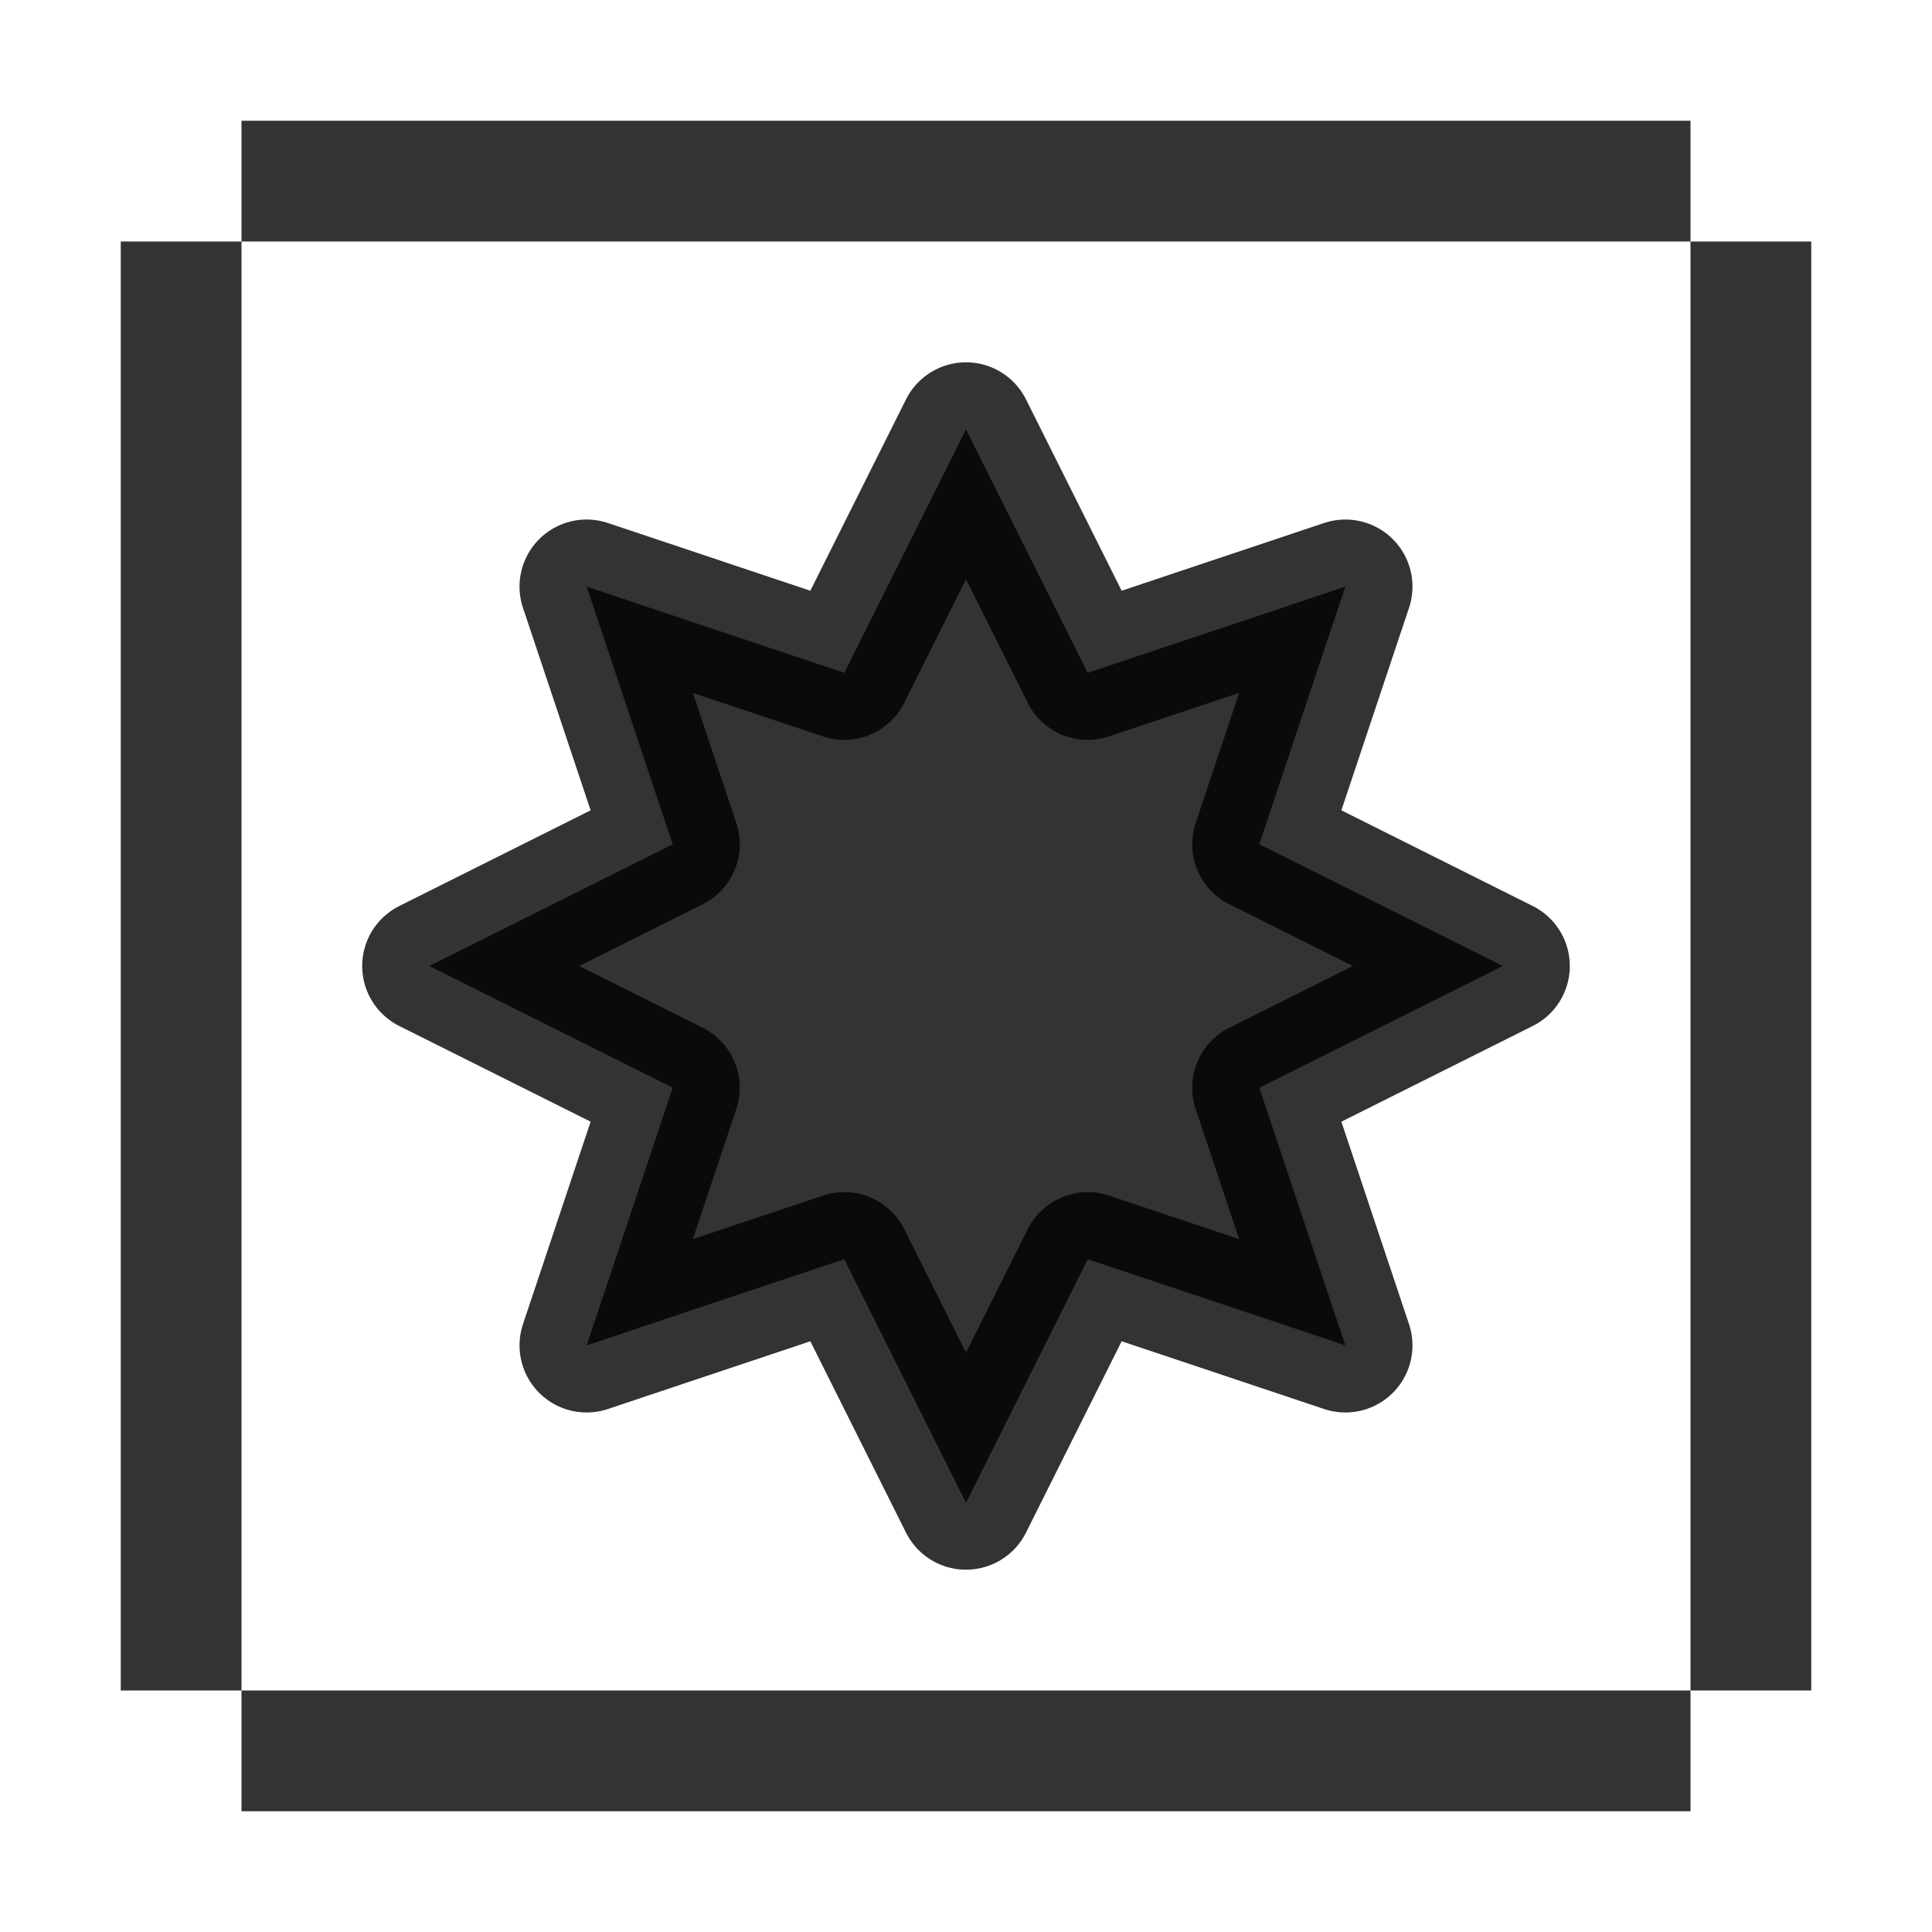 <?xml version="1.0" encoding="UTF-8" standalone="no"?>
<!-- Created with Inkscape (http://www.inkscape.org/) -->

<svg
   xmlns:dc="http://purl.org/dc/elements/1.1/"
   xmlns:cc="http://creativecommons.org/ns#"
   xmlns:rdf="http://www.w3.org/1999/02/22-rdf-syntax-ns#"
   xmlns:svg="http://www.w3.org/2000/svg"
   xmlns="http://www.w3.org/2000/svg"
   xmlns:xlink="http://www.w3.org/1999/xlink"
   xmlns:sodipodi="http://sodipodi.sourceforge.net/DTD/sodipodi-0.dtd"
   xmlns:inkscape="http://www.inkscape.org/namespaces/inkscape"
   width="16"
   height="16"
   id="svg2"
   version="1.1"
   inkscape:version="0.48.4 r9939"
   sodipodi:docname="package-available.svg">
  <defs
     id="defs4">
    <linearGradient
       x1="-32.096"
       y1="7.458"
       x2="-32.137"
       gradientUnits="userSpaceOnUse"
       y2="37.814"
       id="linearGradient3295">
      <stop
         offset="0"
         style="stop-color:#fff"
         id="stop3219" />
      <stop
         offset="1"
         style="stop-color:#fff;stop-opacity:0"
         id="stop3221" />
    </linearGradient>
    <linearGradient
       x1="29.25"
       y1="11.454"
       gradientTransform="matrix(0.668,0,0,0.668,17.059,16.057)"
       x2="29.25"
       gradientUnits="userSpaceOnUse"
       y2="43.727"
       id="linearGradient3299">
      <stop
         offset="0"
         style="stop-color:#e86666"
         id="stop3682" />
      <stop
         offset="1"
         style="stop-color:#ab2a2a"
         id="stop3684" />
    </linearGradient>
    <linearGradient
       x1="29.652"
       y1="23.952"
       x2="29.652"
       gradientUnits="userSpaceOnUse"
       y2="46.002"
       id="linearGradient3307">
      <stop
         offset="0"
         style="stop-color:#b95858"
         id="stop3303" />
      <stop
         offset="1"
         style="stop-color:#763434"
         id="stop3305" />
    </linearGradient>
    <radialGradient
       r="7.228"
       gradientTransform="scale(1.902,0.526)"
       cx="6.703"
       cy="73.616"
       gradientUnits="userSpaceOnUse"
       id="radialGradient3868">
      <stop
         offset="0"
         id="stop10693" />
      <stop
         offset="1"
         style="stop-opacity:0"
         id="stop10695" />
    </radialGradient>
    <linearGradient
       x1="302.86"
       y1="366.65"
       gradientTransform="matrix(2.774,0,0,1.97,-1892.2,-872.89)"
       x2="302.86"
       gradientUnits="userSpaceOnUse"
       y2="609.51"
       id="linearGradient10235">
      <stop
         offset="0"
         style="stop-opacity:0"
         id="stop5050" />
      <stop
         offset=".5"
         id="stop5056" />
      <stop
         offset="1"
         style="stop-opacity:0"
         id="stop5052" />
    </linearGradient>
    <radialGradient
       r="117.14"
       gradientTransform="matrix(2.774,0,0,1.97,-1891.6,-872.89)"
       cx="605.71"
       cy="486.65"
       gradientUnits="userSpaceOnUse"
       xlink:href="#linearGradient5060"
       id="radialGradient10237" />
    <linearGradient
       id="linearGradient5060">
      <stop
         offset="0"
         id="stop5062" />
      <stop
         offset="1"
         style="stop-opacity:0"
         id="stop5064" />
    </linearGradient>
    <radialGradient
       r="117.14"
       gradientTransform="matrix(-2.774,0,0,1.97,112.76,-872.89)"
       cx="605.71"
       cy="486.65"
       gradientUnits="userSpaceOnUse"
       xlink:href="#linearGradient5060"
       id="radialGradient10239" />
    <radialGradient
       r="18.5"
       gradientTransform="matrix(2.014,0,0,1.746,-12.669,-9.186)"
       cx="12.5"
       cy="15.928"
       gradientUnits="userSpaceOnUse"
       xlink:href="#linearGradient6945"
       id="radialGradient10241" />
    <linearGradient
       id="linearGradient6945">
      <stop
         offset="0"
         style="stop-color:#fff"
         id="stop6947" />
      <stop
         offset="1"
         style="stop-color:#d3d7cf"
         id="stop6949" />
    </linearGradient>
    <linearGradient
       x1="12.875"
       y1="35.314"
       x2="12.875"
       gradientUnits="userSpaceOnUse"
       y2="15.75"
       id="linearGradient10243">
      <stop
         offset="0"
         id="stop7065" />
      <stop
         offset="1"
         style="stop-opacity:0"
         id="stop7067" />
    </linearGradient>
    <radialGradient
       r="18.5"
       gradientTransform="matrix(2.608,0,0,2.219,-74.941,-118.62)"
       cx="13.107"
       cy="61.48"
       gradientUnits="userSpaceOnUse"
       xlink:href="#linearGradient6945"
       id="radialGradient10245" />
    <linearGradient
       x1="14.125"
       y1="79.813"
       gradientTransform="translate(1,-42)"
       x2="14.125"
       gradientUnits="userSpaceOnUse"
       y2="75.499"
       id="linearGradient10247">
      <stop
         offset="0"
         style="stop-color:#babdb6"
         id="stop6936" />
      <stop
         offset="1"
         style="stop-color:#babdb6;stop-opacity:0"
         id="stop6938" />
    </linearGradient>
  </defs>
  <sodipodi:namedview
     id="base"
     pagecolor="#ffffff"
     bordercolor="#666666"
     borderopacity="1.0"
     inkscape:pageopacity="0.0"
     inkscape:pageshadow="2"
     inkscape:zoom="31.678384"
     inkscape:cx="5.8579224"
     inkscape:cy="7.3965887"
     inkscape:document-units="px"
     inkscape:current-layer="layer1"
     showgrid="true"
     inkscape:window-width="1366"
     inkscape:window-height="709"
     inkscape:window-x="0"
     inkscape:window-y="27"
     inkscape:window-maximized="1">
    <inkscape:grid
       type="xygrid"
       id="grid2985"
       empspacing="5"
       visible="true"
       enabled="true"
       snapvisiblegridlinesonly="true" />
  </sodipodi:namedview>
  <g
     inkscape:label="Ebene 1"
     inkscape:groupmode="layer"
     id="layer1"
     transform="translate(0,-1036.362)">
    <path
       style="fill:#000000;stroke:none;stroke-width:1px;stroke-linecap:butt;stroke-linejoin:miter;stroke-opacity:1;fill-opacity:1;opacity:0.8"
       d="M 2 1 L 2 2 L 14 2 L 14 1 L 2 1 z M 14 2 L 14 14 L 15 14 L 15 2 L 14 2 z M 14 14 L 2 14 L 2 15 L 14 15 L 14 14 z M 2 14 L 2 2 L 1 2 L 1 14 L 2 14 z "
       transform="translate(0,1036.362)"
       id="path2987" />
    <path
       inkscape:connector-curvature="0"
       id="path3888"
       d="m 8,1039.918 -1.008,2.016 -2.134,-0.714 0.713,2.134 -2.016,1.008 2.016,1.008 -0.713,2.134 2.134,-0.714 1.008,2.016 1.008,-2.016 2.134,0.714 -0.713,-2.134 2.016,-1.008 -2.016,-1.008 0.713,-2.134 -2.134,0.714 -1.008,-2.016 z"
       style="opacity:0.8;fill:#000000;fill-opacity:1;stroke:#000000;stroke-width:1.111;stroke-linecap:round;stroke-linejoin:round;stroke-miterlimit:4;stroke-opacity:1;stroke-dasharray:none" />
  </g>
</svg>
